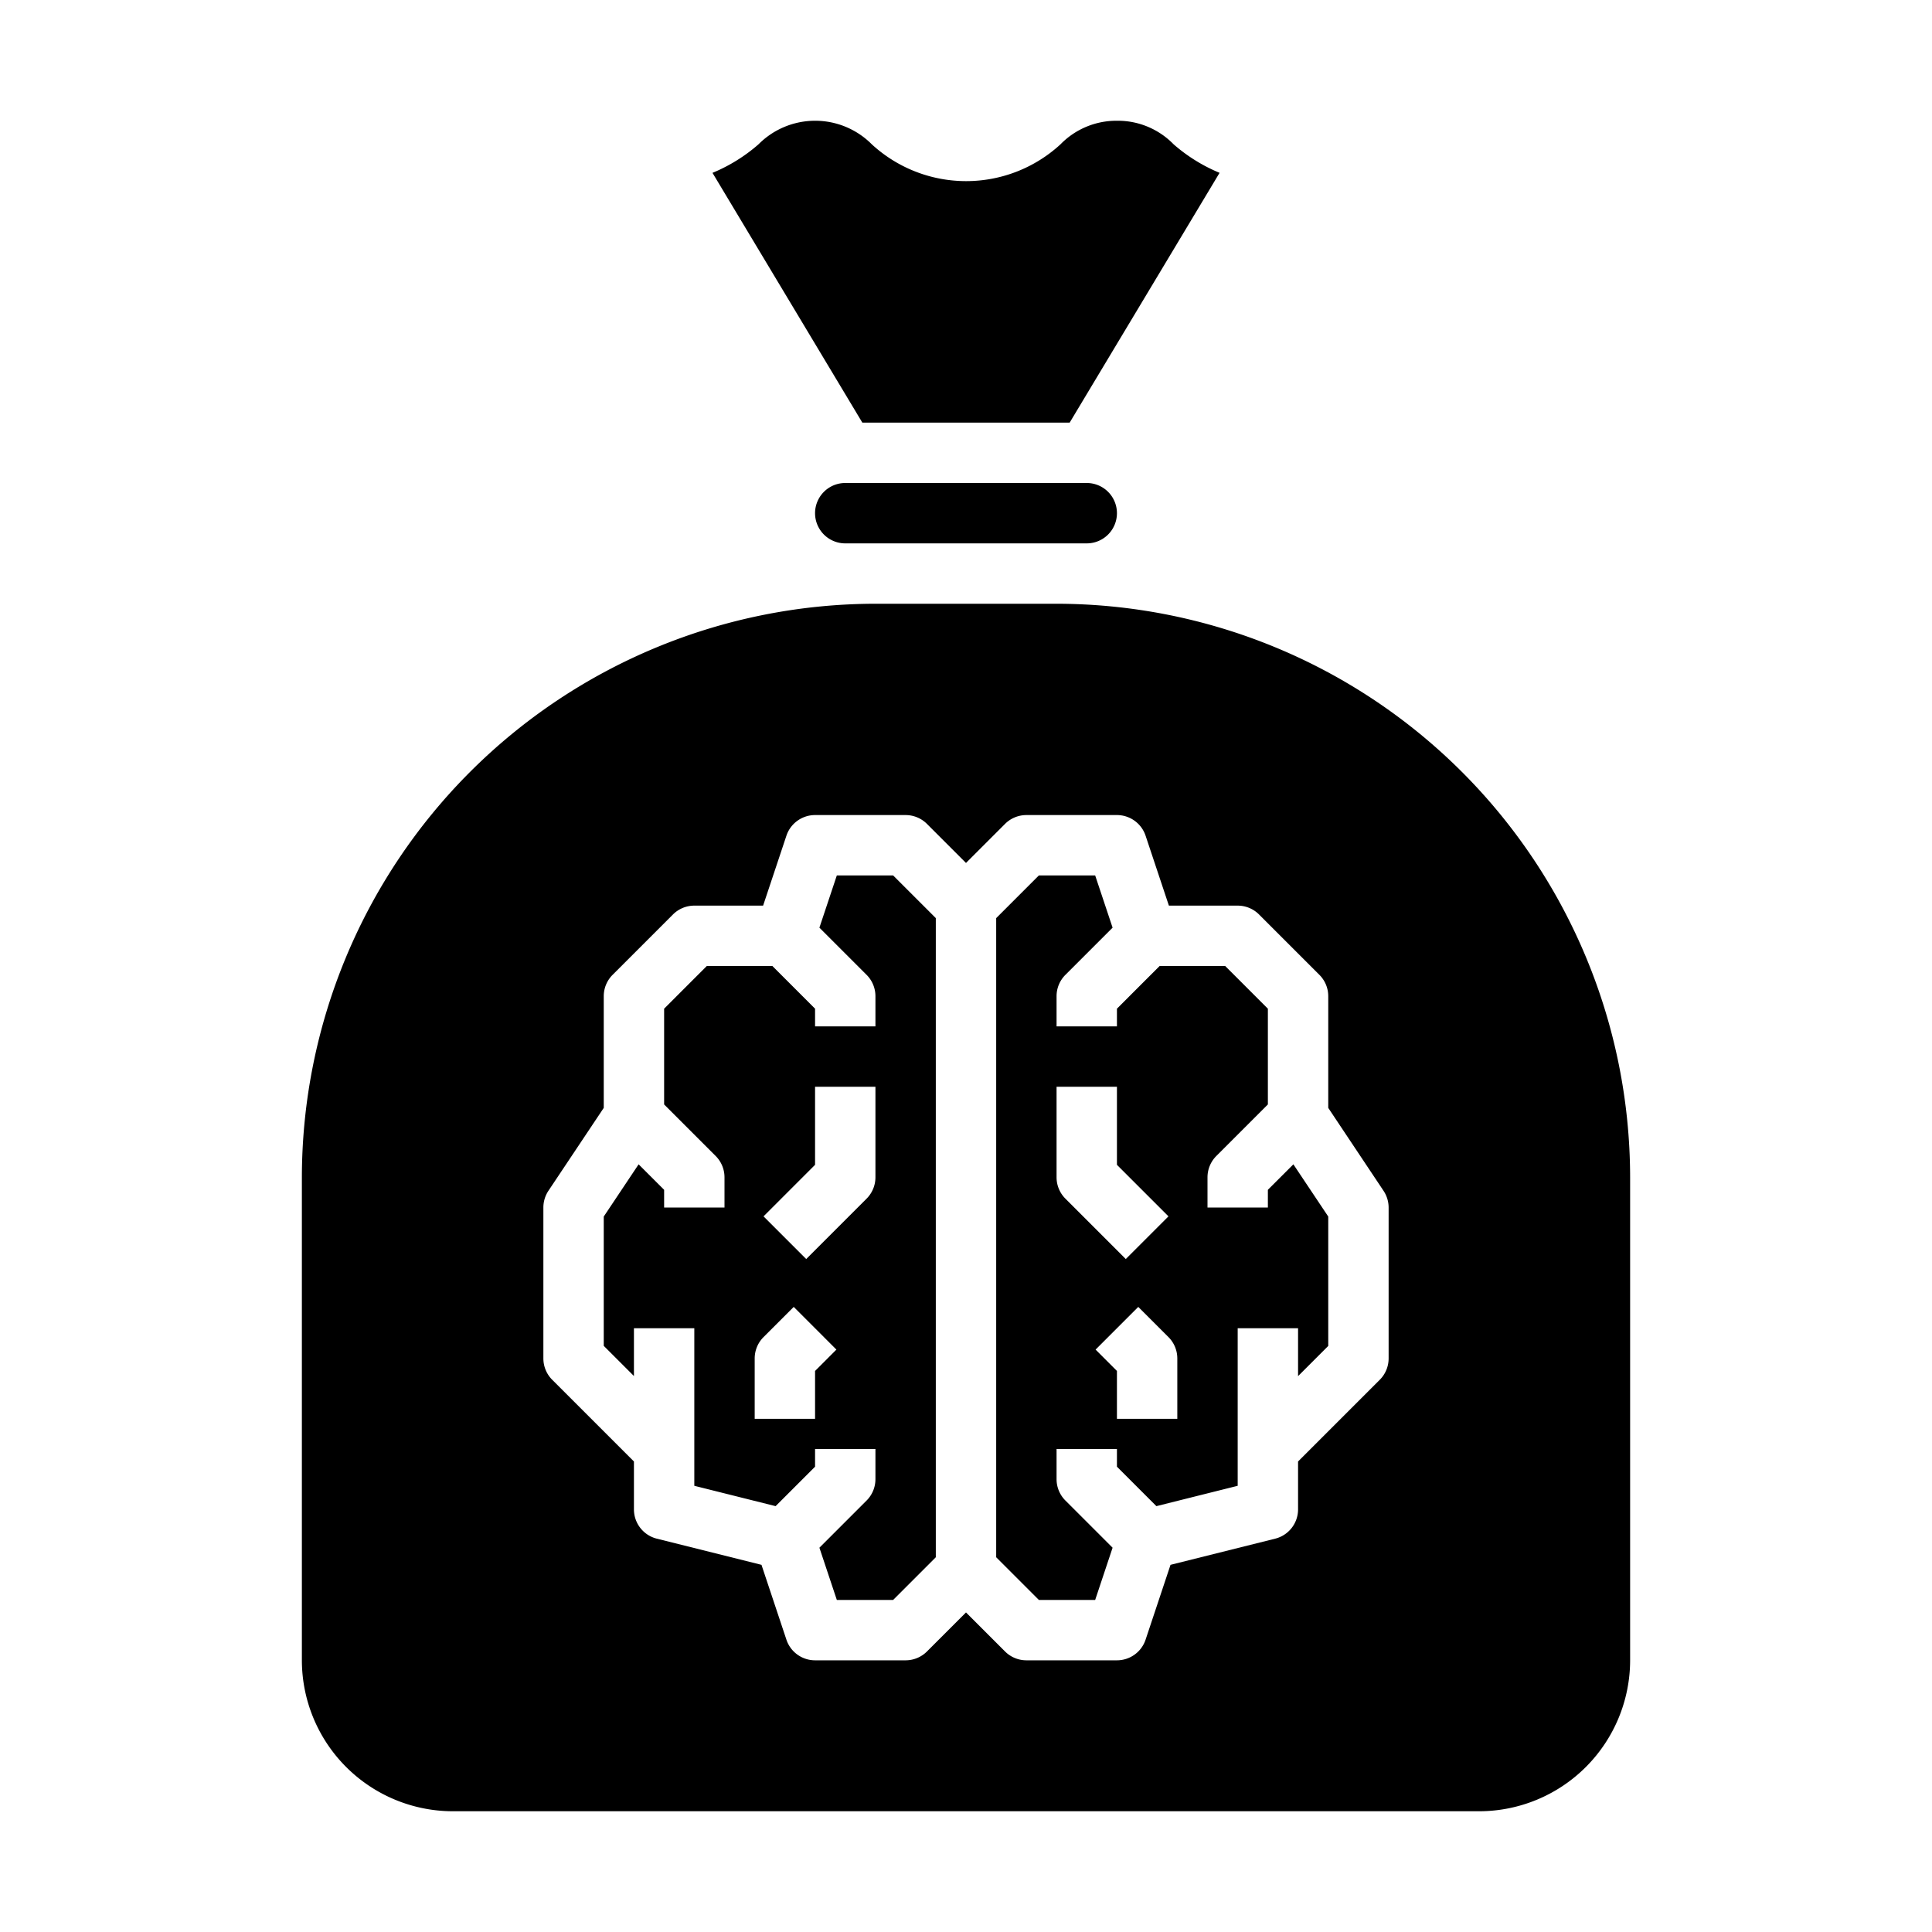 <svg xmlns="http://www.w3.org/2000/svg" viewBox="0 0 64 64" x="0px" y="0px"><g data-name="Brain Bag"><path d="M42,39.414V40H40V39a1,1,0,0,1,.293-.707L42,36.586V33.414L40.586,32H38.414L37,33.414V34H35V33a1,1,0,0,1,.293-.707l1.563-1.563L36.279,29H34.414L33,30.414V51.586L34.414,53h1.865l.577-1.73-1.563-1.563A1,1,0,0,1,35,49V48h2v.586l1.307,1.307L41,49.219V44h2v1.586l1-1V40.3L42.845,38.57ZM35,39V36h2v2.586l1.707,1.707-1.414,1.414-2-2A1,1,0,0,1,35,39Zm4,8H37V45.414l-.707-.707,1.414-1.414,1,1A1,1,0,0,1,39,45Z"></path><path d="M27.721,29l-.577,1.73,1.563,1.563A1,1,0,0,1,29,33v1H27v-.586L25.586,32H23.414L22,33.414v3.172l1.707,1.707A1,1,0,0,1,24,39v1H22v-.586l-.845-.844L20,40.3v4.283l1,1V44h2v5.219l2.693.674L27,48.586V48h2v1a1,1,0,0,1-.293.707L27.144,51.27,27.721,53h1.865L31,51.586V30.414L29.586,29ZM27,45.414V47H25V45a1,1,0,0,1,.293-.707l1-1,1.414,1.414ZM29,39a1,1,0,0,1-.293.707l-2,2-1.414-1.414L27,38.586V36h2Z"></path><path d="M54,39A19.021,19.021,0,0,0,35,20H29A19.021,19.021,0,0,0,10,39V55a5.006,5.006,0,0,0,5,5H49a5.006,5.006,0,0,0,5-5Zm-8,6a1,1,0,0,1-.293.707L43,48.414V50a1,1,0,0,1-.757.97l-3.468.867-.826,2.479A1,1,0,0,1,37,55H34a1,1,0,0,1-.707-.293L32,53.414l-1.293,1.293A1,1,0,0,1,30,55H27a1,1,0,0,1-.949-.684l-.826-2.479-3.468-.867A1,1,0,0,1,21,50V48.414l-2.707-2.707A1,1,0,0,1,18,45V40a1.006,1.006,0,0,1,.168-.555L20,36.7V33a1,1,0,0,1,.293-.707l2-2A1,1,0,0,1,23,30h2.279l.772-2.316A1,1,0,0,1,27,27h3a1,1,0,0,1,.707.293L32,28.586l1.293-1.293A1,1,0,0,1,34,27h3a1,1,0,0,1,.949.684L38.721,30H41a1,1,0,0,1,.707.293l2,2A1,1,0,0,1,44,33v3.7l1.832,2.748A1.006,1.006,0,0,1,46,40Z"></path><path d="M37,17a1,1,0,0,0-1-1H28a1,1,0,0,0,0,2h8A1,1,0,0,0,37,17Z"></path><path d="M37.005,4a2.585,2.585,0,0,0-1.875.781,4.615,4.615,0,0,1-6.25,0,2.646,2.646,0,0,0-3.754,0,5.511,5.511,0,0,1-1.524.945L28.566,14h6.868L40.4,5.725a5.52,5.52,0,0,1-1.522-.944A2.576,2.576,0,0,0,37.005,4Z"></path></g></svg>